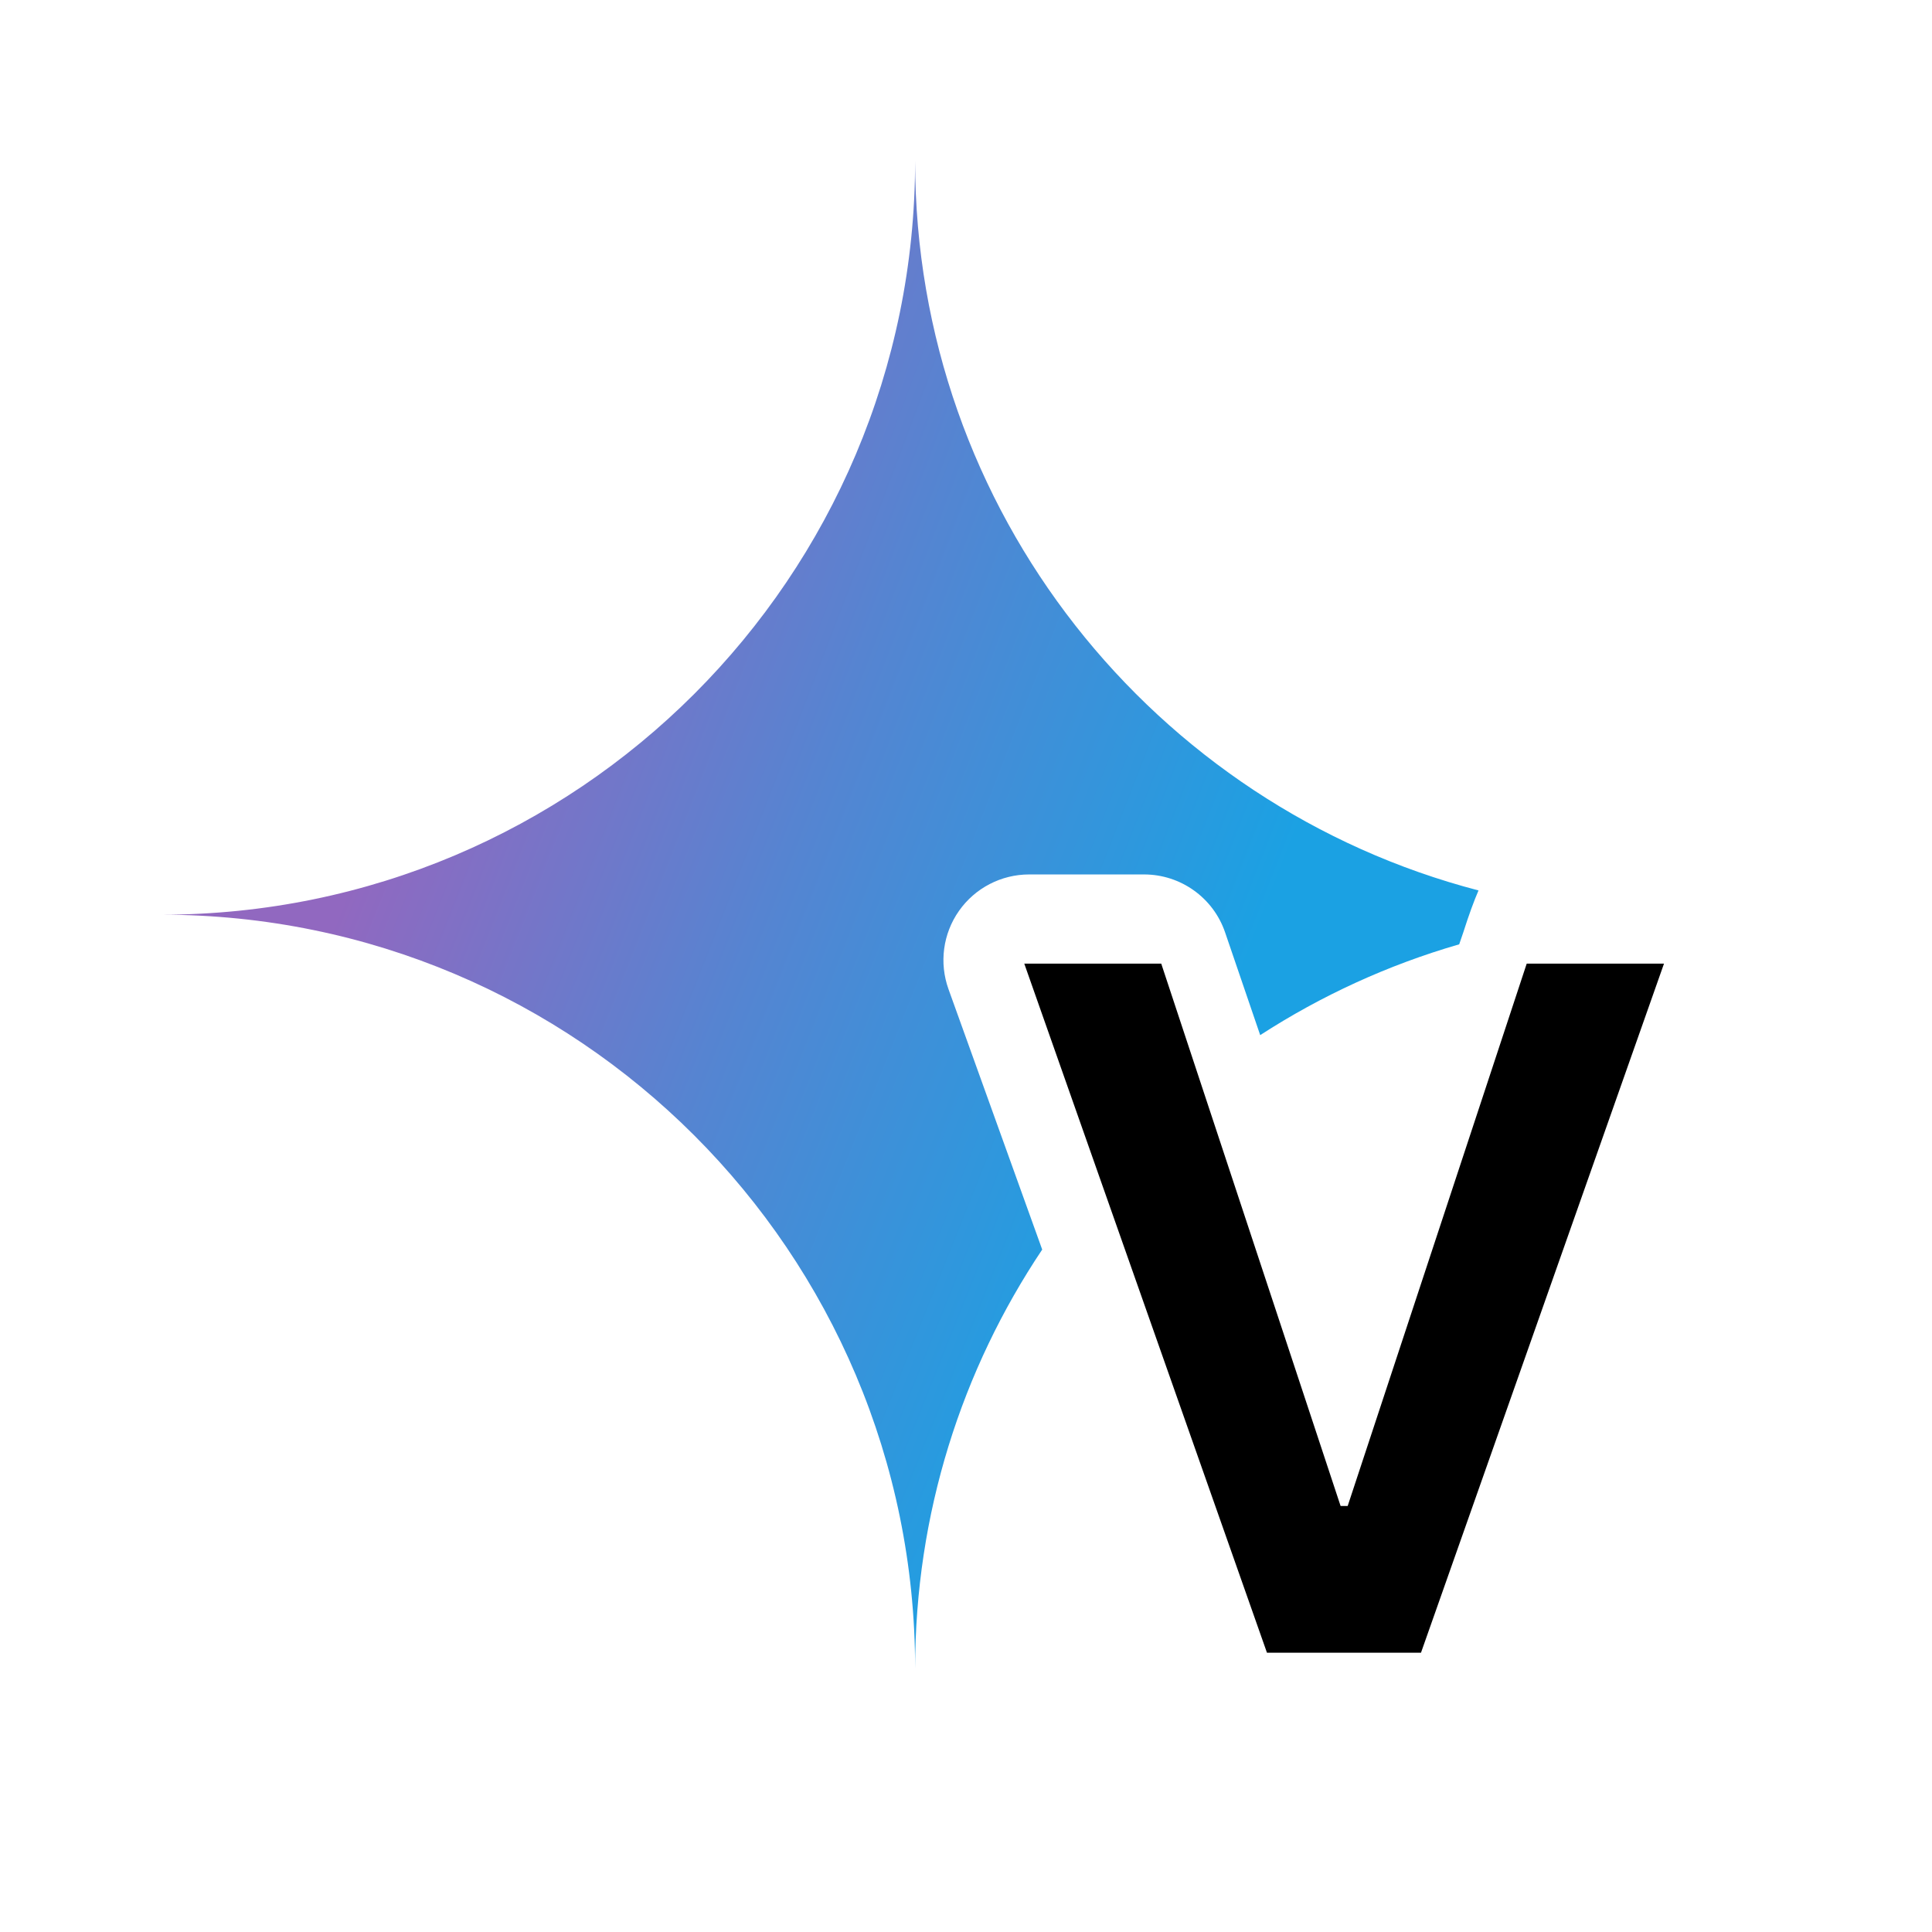 <svg width="18" height="18" viewBox="0 0 18 18" fill="none" xmlns="http://www.w3.org/2000/svg">
<path d="M8.526 1.5C8.525 5.378 5.381 8.522 1.503 8.522C5.382 8.522 8.526 11.667 8.526 15.546C8.526 14.102 8.962 12.759 9.71 11.642L8.837 9.216C8.749 8.971 8.785 8.699 8.935 8.486C9.084 8.274 9.328 8.147 9.588 8.147H10.659C11 8.147 11.304 8.364 11.414 8.687L11.741 9.644C12.308 9.277 12.931 8.99 13.595 8.798L13.633 8.687C13.686 8.521 13.733 8.393 13.775 8.296C10.756 7.51 8.527 4.765 8.526 1.5Z" fill="url(#paint0_radial_11991_5765)"/>
<path d="M10.819 8.978L12.49 14.031H12.556L14.224 8.978H15.503L13.239 15.398H11.804L9.543 8.978H10.819Z" fill="black"/>
<defs>
<radialGradient id="paint0_radial_11991_5765" cx="0" cy="0" r="1" gradientUnits="userSpaceOnUse" gradientTransform="translate(2.721 7.209) rotate(21.159) scale(13.268 117.902)">
<stop offset="0.067" stop-color="#9168C0"/>
<stop offset="0.343" stop-color="#5684D1"/>
<stop offset="0.672" stop-color="#1BA1E3"/>
</radialGradient>
</defs>
</svg>
